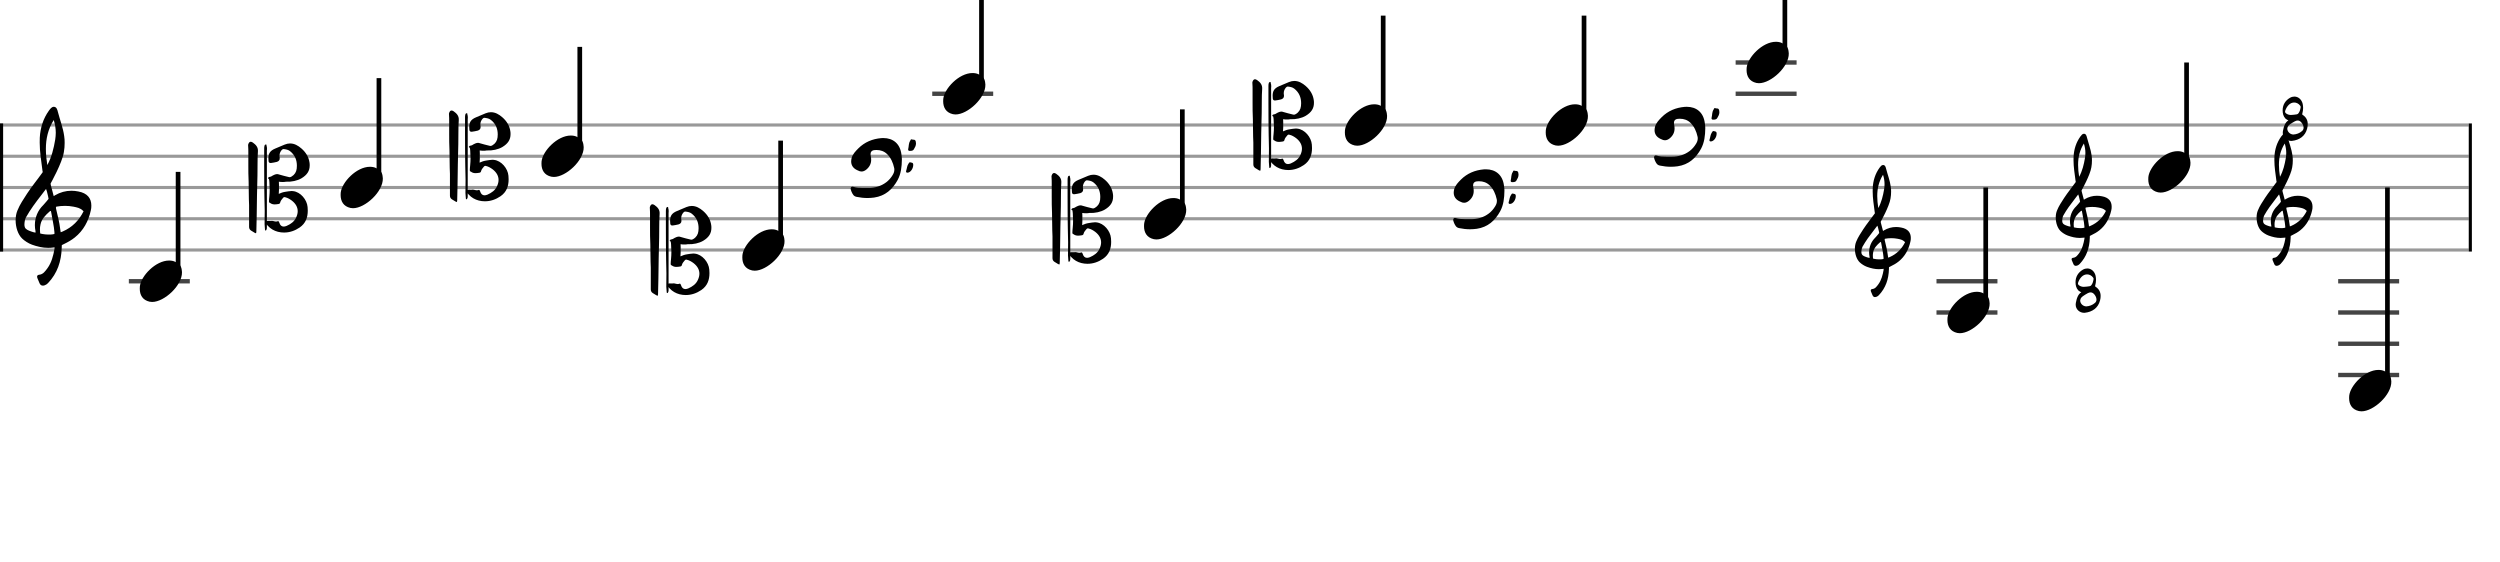 <svg xmlns="http://www.w3.org/2000/svg" stroke-width="0.3" stroke-dasharray="none" fill="black" stroke="black" font-family="Arial, sans-serif" font-size="10pt" font-weight="normal" font-style="normal" width="800" height="180" viewBox="0 0 800 180" style="width: 800px; height: 180px; border: none;"><g class="vf-stave" id="vf-auto6617" stroke-width="1" fill="#999999" stroke="#999999"><path fill="none" d="M0 40L790 40"/><path fill="none" d="M0 50L790 50"/><path fill="none" d="M0 60L790 60"/><path fill="none" d="M0 70L790 70"/><path fill="none" d="M0 80L790 80"/></g><g class="vf-stavebarline" id="vf-auto6618"><rect y="39.5" width="1" height="41" stroke="none"/></g><g class="vf-stavebarline" id="vf-auto6619"><rect x="790" y="39.5" width="1" height="41" stroke="none"/></g><g class="vf-clef" id="vf-auto6620"><path stroke="none" d="M13.693 91.402C13.87 91.402,14.048 91.377,14.276 91.301C14.707 91.148,15.062 90.92,15.366 90.591C18.382 87.423,19.623 83.596,19.75 79.313C19.75 78.983,19.776 78.451,19.776 78.451C19.776 78.451,20.282 78.147,20.511 78.071C21.727 77.488,22.893 76.829,23.932 75.993C26.72 73.762,28.316 70.747,29.051 67.376C29.204 66.844,29.229 66.286,29.229 65.779C29.229 63.473,27.962 61.8,25.047 61.268C24.312 61.116,23.577 61.04,22.842 61.04C21.017 61.04,19.269 61.521,17.621 62.484C17.419 62.611,17.19 62.763,17.19 62.763L16.253 59.215C16.202 59.038,16.202 58.708,16.202 58.708C16.202 58.708,19.928 52.093,20.434 48.697C20.612 47.709,20.688 46.72,20.688 45.757C20.688 44.972,20.663 44.237,20.536 43.527C20.181 40.891,19.193 38.408,18.534 35.848C18.356 35.088,18.103 34.175,17.216 34.175C16.557 34.175,16.101 34.809,15.695 35.341C13.82 37.926,12.907 40.891,12.73 44.059C12.705 44.566,12.705 45.098,12.705 45.605C12.705 48.545,13.186 51.51,13.566 54.425C13.566 54.653,13.642 54.881,13.693 55.059C12.046 57.39,10.221 59.57,8.65 61.978C7.56 63.701,6.343 65.424,5.583 67.35C5.177 68.288,5 69.403,5 70.493C5 72.749,5.76 75.055,7.078 76.322C7.839 77.057,9.055 77.868,10.246 78.299C11.944 78.907,13.617 79.313,15.391 79.313C15.923 79.313,16.455 79.287,17.013 79.211L17.444 79.135C17.444 79.135,17.469 79.465,17.444 79.642C17.038 81.847,16.506 84.001,15.188 85.826C14.479 86.764,13.82 87.828,12.451 87.93C12.046 87.98,11.868 88.234,11.868 88.563C11.868 88.69,11.894 88.817,11.944 88.944C12.147 89.501,12.4 90.084,12.654 90.642C12.882 91.148,13.237 91.402,13.693 91.402M15.138 52.828C14.859 51.08,14.681 49.356,14.681 47.633C14.681 44.465,15.34 41.373,17.19 38.408C17.621 39.751,17.849 41.119,17.849 42.488C17.849 43.198,17.773 43.933,17.672 44.642C17.19 47.506,16.532 50.269,15.138 52.828M11.387 74.421C10.88 74.396,10.449 74.219,9.967 74.067C9.004 73.737,8.219 73.382,7.965 72.749C7.839 72.47,7.813 72.14,7.813 71.811C7.813 71.406,7.889 70.975,7.965 70.518C7.991 70.316,8.219 69.682,8.295 69.581C9.714 67.046,11.412 64.765,13.211 62.459L14.732 60.457L15.011 61.268C15.29 62.18,15.543 63.625,15.543 63.625C15.543 63.625,14.529 64.943,13.87 65.602C12.046 67.376,11.159 69.606,11.159 72.064C11.159 72.673,11.235 73.306,11.361 73.965C11.387 74.092,11.387 74.219,11.387 74.421M19.269 73.306C18.99 70.924,18.432 69.023,17.925 66.742C17.875 66.463,17.875 66.286,18.001 66.134C18.939 65.957,19.852 65.881,20.815 65.881C21.727 65.881,22.589 65.957,23.501 66.134C24.591 66.362,25.681 66.539,26.542 67.426C26.593 67.503,26.669 67.579,26.745 67.604C25.301 70.518,23.146 72.723,20.08 74.067L19.421 74.32M15.391 75.055C14.124 75.055,12.882 74.726,12.882 74.726C12.882 74.726,12.781 74.219,12.781 73.484C12.781 73.002,12.806 72.419,12.958 71.836C13.313 70.088,14.555 68.846,15.873 67.68C15.974 67.579,16.101 67.503,16.177 67.503C16.303 67.503,16.354 67.655,16.379 67.908C16.709 70.062,17.266 72.166,17.419 74.32C17.444 74.548,17.419 74.878,17.419 74.878C17.419 74.878,16.455 75.131,15.391 75.055"/></g><g class="vf-stavenote" id="vf-auto6621"><path stroke-width="1.4" fill="none" stroke="#444" d="M41.229 90L60.737 90"/><g class="vf-stem" id="vf-auto6622" pointer-events="bounding-box"><path stroke-width="1.5" fill="none" d="M56.987 88L56.987 55"/></g><g class="vf-notehead" id="vf-auto6624" pointer-events="bounding-box"><path stroke="none" d="M47.874 96.543C48.155 96.599,48.407 96.627,48.688 96.627C52.563 96.627,58.348 91.348,58.235 87.08C58.123 86.041,58.151 84.609,56.045 83.766C55.455 83.485,54.81 83.373,54.108 83.373C49.783 83.373,45.094 88.343,44.757 91.657C44.757 91.909,44.729 92.134,44.729 92.387C44.729 94.409,45.627 96.037,47.874 96.543"/></g></g><path stroke="none" d="M81.843 74.639C81.974 74.639,82.012 74.471,82.03 74.134C82.068 72.486,82.105 70.801,82.143 69.173C82.199 64.83,82.255 60.449,82.386 56.125C82.461 53.56,82.348 50.996,82.536 48.431C82.629 47.083,81.862 46.297,80.907 45.623C80.626 45.436,80.42 45.361,80.233 45.361C79.877 45.361,79.634 45.623,79.447 46.147C79.409 46.222,79.391 46.334,79.391 46.447L79.409 46.709C79.466 47.42,79.466 48.132,79.466 48.843L79.466 52.849C79.466 54.609,79.466 56.331,79.559 58.091C79.634 60.599,79.578 63.108,79.709 65.635L79.709 72.58C79.709 73.123,79.896 73.478,80.327 73.778C80.682 74.021,81.094 74.208,81.431 74.452C81.637 74.564,81.768 74.639,81.843 74.639M90.904 74.414C92.682 74.414,94.385 73.834,95.883 72.804C97.849 71.457,98.485 69.547,98.485 67.394C98.485 67.001,98.448 66.627,98.429 66.252C98.242 63.912,96.164 61.404,93.786 61.161C93.655 61.123,93.524 61.123,93.356 61.123C92.682 61.123,92.027 61.292,91.353 61.367C90.585 61.479,89.874 61.722,89.2 62.04C89.237 61.591,89.275 61.123,89.275 60.674C89.275 60.487,89.275 60.262,89.256 60.075C89.256 59.813,89.275 59.551,89.275 59.27C89.275 58.896,89.256 58.521,89.237 58.147C89.668 58.222,90.061 58.24,90.473 58.24C90.829 58.24,91.166 58.222,91.521 58.147C93.318 58.24,95.19 57.81,96.463 57.061C98.279 55.975,99.103 54.684,99.103 52.943C99.103 52.643,99.103 52.344,99.047 52.044C98.803 50.247,97.849 48.731,96.501 47.551C95.396 46.578,94.198 45.904,92.813 45.904C92.27 45.904,91.708 46.016,91.109 46.26L88.039 47.551C86.392 48.244,85.887 49.142,85.887 50.64C85.887 50.94,85.905 51.239,85.943 51.595C85.999 51.988,86.261 52.212,86.729 52.156C87.347 52.044,87.983 51.988,88.601 51.801C89.2 51.613,89.518 51.239,89.518 50.677C89.518 50.584,89.518 50.49,89.5 50.378C89.443 50.191,89.443 49.966,89.443 49.779C89.443 49.142,89.687 48.562,90.117 48.038C90.286 47.851,90.492 47.701,90.735 47.701L90.791 47.701C91.503 47.795,92.195 47.888,92.794 48.356C94.385 49.592,95.003 51.22,95.003 53.036C95.003 53.336,94.966 53.673,94.947 53.953C94.835 55.02,94.273 55.938,93.3 56.499C93.094 56.63,92.869 56.705,92.682 56.705C92.57 56.705,92.495 56.687,92.382 56.649C91.334 56.387,90.286 56.144,89.256 55.825C89.05 55.732,88.844 55.713,88.657 55.713C88.395 55.713,88.152 55.788,87.89 55.882C87.478 56.013,87.16 56.256,86.785 56.462C86.579 56.518,86.392 56.612,86.186 56.63C86.055 56.649,85.905 56.705,85.905 56.855C85.812 56.874,85.756 56.93,85.756 56.986C85.756 57.061,85.812 57.117,85.887 57.192C85.905 57.229,85.999 57.248,86.055 57.248C86.149 57.566,86.186 57.922,86.205 58.278C86.261 59.083,86.298 59.888,86.298 60.693C86.298 61.423,86.261 62.153,86.186 62.883C86.13 63.426,86.074 63.931,86.074 64.418C86.074 64.736,86.149 64.848,86.429 64.942C86.916 65.316,87.422 65.41,87.927 65.41C88.339 65.41,88.751 65.335,89.144 65.279C89.443 65.223,89.612 65.073,89.668 64.774C89.799 64.212,90.192 63.781,90.585 63.313C90.716 63.145,90.866 63.07,91.035 63.07C91.109 63.07,91.203 63.108,91.297 63.126C92.083 63.313,92.757 63.725,93.412 64.212C94.629 65.167,95.265 66.309,95.265 67.582C95.265 68.162,95.116 68.817,94.816 69.491C94.217 70.895,93.056 71.7,91.69 72.299C91.334 72.43,91.035 72.505,90.772 72.505C90.099 72.505,89.631 72.074,89.387 71.269C89.312 71.026,89.181 70.764,88.994 70.764C88.938 70.764,88.9 70.764,88.882 70.783C88.695 70.858,88.526 70.895,88.339 70.895C87.89 70.895,87.403 70.67,86.972 70.67C86.86 70.67,86.785 70.67,86.673 70.708L86.186 70.708C85.905 70.708,85.624 70.652,85.4 70.764L85.4 48.188C85.437 48,85.437 47.795,85.437 47.607C85.437 47.252,85.4 46.933,85.288 46.596C85.269 46.465,85.325 46.222,85.082 46.222L85.044 46.222C84.894 46.26,84.726 46.353,84.651 46.596C84.557 46.896,84.539 47.214,84.539 47.551L84.539 52.849C84.539 54.609,84.539 56.387,84.557 58.147C84.595 59.813,84.557 61.516,84.614 63.182C84.67 64.605,84.707 66.047,84.707 67.469C84.707 68.892,84.67 70.352,84.67 71.775C84.67 72.355,84.801 72.917,84.801 73.497C84.801 73.609,84.838 73.778,85.007 73.778C85.138 73.778,85.194 73.666,85.231 73.553C85.437 73.216,85.4 72.861,85.4 72.486L85.4 71.831L85.531 72.056L85.756 72.299C86.617 73.235,87.721 73.853,88.938 74.171C89.612 74.34,90.248 74.414,90.904 74.414"/><g class="vf-stavenote" id="vf-auto6627"><g class="vf-stem" id="vf-auto6628" pointer-events="bounding-box"><path stroke-width="1.5" fill="none" d="M121.259 58L121.259 25"/></g><g class="vf-notehead" id="vf-auto6630" pointer-events="bounding-box"><path stroke="none" d="M112.146 66.543C112.426 66.599,112.679 66.627,112.96 66.627C116.835 66.627,122.619 61.348,122.507 57.08C122.395 56.041,122.423 54.609,120.317 53.766C119.727 53.485,119.081 53.373,118.379 53.373C114.055 53.373,109.366 58.343,109.029 61.657C109.029 61.909,109.001 62.134,109.001 62.387C109.001 64.409,109.899 66.037,112.146 66.543"/></g></g><path stroke="none" d="M146.115 64.639C146.246 64.639,146.283 64.471,146.302 64.134C146.339 62.486,146.377 60.801,146.414 59.173C146.47 54.83,146.527 50.449,146.658 46.125C146.733 43.56,146.62 40.996,146.807 38.431C146.901 37.083,146.133 36.297,145.179 35.623C144.898 35.436,144.692 35.361,144.505 35.361C144.149 35.361,143.906 35.623,143.719 36.147C143.681 36.222,143.662 36.334,143.662 36.447L143.681 36.709C143.737 37.42,143.737 38.132,143.737 38.843L143.737 42.849C143.737 44.609,143.737 46.331,143.831 48.091C143.906 50.599,143.85 53.108,143.981 55.635L143.981 62.58C143.981 63.123,144.168 63.478,144.598 63.778C144.954 64.021,145.366 64.208,145.703 64.452C145.909 64.564,146.04 64.639,146.115 64.639M155.175 64.414C156.954 64.414,158.657 63.834,160.155 62.804C162.12 61.457,162.757 59.547,162.757 57.394C162.757 57.001,162.719 56.627,162.701 56.252C162.513 53.912,160.436 51.404,158.058 51.161C157.927 51.123,157.796 51.123,157.628 51.123C156.954 51.123,156.298 51.292,155.625 51.367C154.857 51.479,154.146 51.722,153.472 52.04C153.509 51.591,153.547 51.123,153.547 50.674C153.547 50.487,153.547 50.262,153.528 50.075C153.528 49.813,153.547 49.551,153.547 49.27C153.547 48.896,153.528 48.521,153.509 48.147C153.94 48.222,154.333 48.24,154.745 48.24C155.1 48.24,155.437 48.222,155.793 48.147C157.59 48.24,159.462 47.81,160.735 47.061C162.551 45.975,163.375 44.684,163.375 42.943C163.375 42.643,163.375 42.344,163.318 42.044C163.075 40.247,162.12 38.731,160.773 37.551C159.668 36.578,158.47 35.904,157.085 35.904C156.542 35.904,155.98 36.016,155.381 36.26L152.311 37.551C150.664 38.244,150.158 39.142,150.158 40.64C150.158 40.94,150.177 41.239,150.214 41.595C150.271 41.988,150.533 42.212,151.001 42.156C151.618 42.044,152.255 41.988,152.873 41.801C153.472 41.613,153.79 41.239,153.79 40.677C153.79 40.584,153.79 40.49,153.771 40.378C153.715 40.191,153.715 39.966,153.715 39.779C153.715 39.142,153.958 38.562,154.389 38.038C154.557 37.851,154.763 37.701,155.007 37.701L155.063 37.701C155.774 37.795,156.467 37.888,157.066 38.356C158.657 39.592,159.275 41.22,159.275 43.036C159.275 43.336,159.237 43.673,159.219 43.953C159.106 45.02,158.545 45.938,157.571 46.499C157.365 46.63,157.141 46.705,156.954 46.705C156.841 46.705,156.766 46.687,156.654 46.649C155.606 46.387,154.557 46.144,153.528 45.825C153.322 45.732,153.116 45.713,152.929 45.713C152.667 45.713,152.423 45.788,152.161 45.882C151.749 46.013,151.431 46.256,151.057 46.462C150.851 46.518,150.664 46.612,150.458 46.63C150.327 46.649,150.177 46.705,150.177 46.855C150.083 46.874,150.027 46.93,150.027 46.986C150.027 47.061,150.083 47.117,150.158 47.192C150.177 47.229,150.271 47.248,150.327 47.248C150.42 47.566,150.458 47.922,150.477 48.278C150.533 49.083,150.57 49.888,150.57 50.693C150.57 51.423,150.533 52.153,150.458 52.883C150.402 53.426,150.345 53.931,150.345 54.418C150.345 54.736,150.42 54.848,150.701 54.942C151.188 55.316,151.693 55.41,152.199 55.41C152.611 55.41,153.022 55.335,153.416 55.279C153.715 55.223,153.884 55.073,153.94 54.774C154.071 54.212,154.464 53.781,154.857 53.313C154.988 53.145,155.138 53.07,155.306 53.07C155.381 53.07,155.475 53.108,155.568 53.126C156.355 53.313,157.029 53.725,157.684 54.212C158.901 55.167,159.537 56.309,159.537 57.582C159.537 58.162,159.387 58.817,159.088 59.491C158.489 60.895,157.328 61.7,155.961 62.299C155.606 62.43,155.306 62.505,155.044 62.505C154.37 62.505,153.902 62.074,153.659 61.269C153.584 61.026,153.453 60.764,153.266 60.764C153.21 60.764,153.172 60.764,153.153 60.783C152.966 60.858,152.798 60.895,152.611 60.895C152.161 60.895,151.675 60.67,151.244 60.67C151.132 60.67,151.057 60.67,150.945 60.708L150.458 60.708C150.177 60.708,149.896 60.652,149.672 60.764L149.672 38.188C149.709 38,149.709 37.795,149.709 37.607C149.709 37.252,149.672 36.933,149.559 36.596C149.541 36.465,149.597 36.222,149.353 36.222L149.316 36.222C149.166 36.26,148.998 36.353,148.923 36.596C148.829 36.896,148.81 37.214,148.81 37.551L148.81 42.849C148.81 44.609,148.81 46.387,148.829 48.147C148.867 49.813,148.829 51.516,148.885 53.182C148.941 54.605,148.979 56.047,148.979 57.469C148.979 58.892,148.941 60.352,148.941 61.775C148.941 62.355,149.073 62.917,149.073 63.497C149.073 63.609,149.11 63.778,149.278 63.778C149.409 63.778,149.466 63.666,149.503 63.553C149.709 63.216,149.672 62.861,149.672 62.486L149.672 61.831L149.803 62.056L150.027 62.299C150.888 63.235,151.993 63.853,153.21 64.171C153.884 64.34,154.52 64.414,155.175 64.414"/><g class="vf-stavenote" id="vf-auto6633"><g class="vf-stem" id="vf-auto6634" pointer-events="bounding-box"><path stroke-width="1.5" fill="none" d="M185.53 48L185.53 15"/></g><g class="vf-notehead" id="vf-auto6636" pointer-events="bounding-box"><path stroke="none" d="M176.417 56.543C176.698 56.599,176.951 56.627,177.232 56.627C181.107 56.627,186.891 51.348,186.779 47.08C186.667 46.041,186.695 44.609,184.589 43.766C183.999 43.485,183.353 43.373,182.651 43.373C178.327 43.373,173.637 48.343,173.3 51.657C173.3 51.909,173.272 52.134,173.272 52.387C173.272 54.409,174.171 56.037,176.417 56.543"/></g></g><path stroke="none" d="M210.387 94.639C210.518 94.639,210.555 94.471,210.574 94.134C210.611 92.486,210.649 90.801,210.686 89.173C210.742 84.83,210.798 80.449,210.929 76.125C211.004 73.56,210.892 70.996,211.079 68.431C211.173 67.083,210.405 66.297,209.451 65.623C209.17 65.436,208.964 65.361,208.777 65.361C208.421 65.361,208.178 65.623,207.99 66.147C207.953 66.222,207.934 66.334,207.934 66.447L207.953 66.709C208.009 67.42,208.009 68.132,208.009 68.843L208.009 72.849C208.009 74.609,208.009 76.331,208.103 78.091C208.178 80.599,208.121 83.108,208.252 85.635L208.252 92.58C208.252 93.123,208.44 93.478,208.87 93.778C209.226 94.021,209.638 94.208,209.975 94.452C210.181 94.564,210.312 94.639,210.387 94.639M219.447 94.414C221.225 94.414,222.929 93.834,224.427 92.804C226.392 91.457,227.029 89.547,227.029 87.394C227.029 87.001,226.991 86.627,226.972 86.252C226.785 83.912,224.707 81.404,222.33 81.161C222.199 81.123,222.068 81.123,221.899 81.123C221.225 81.123,220.57 81.292,219.896 81.367C219.129 81.479,218.417 81.722,217.743 82.04C217.781 81.591,217.818 81.123,217.818 80.674C217.818 80.487,217.818 80.262,217.8 80.075C217.8 79.813,217.818 79.551,217.818 79.27C217.818 78.896,217.8 78.521,217.781 78.147C218.211 78.222,218.605 78.24,219.016 78.24C219.372 78.24,219.709 78.222,220.065 78.147C221.862 78.24,223.734 77.81,225.007 77.061C226.823 75.975,227.646 74.684,227.646 72.943C227.646 72.643,227.646 72.344,227.59 72.044C227.347 70.247,226.392 68.731,225.044 67.551C223.94 66.578,222.742 65.904,221.356 65.904C220.814 65.904,220.252 66.016,219.653 66.26L216.583 67.551C214.935 68.244,214.43 69.142,214.43 70.64C214.43 70.94,214.449 71.239,214.486 71.595C214.542 71.988,214.804 72.212,215.272 72.156C215.89 72.044,216.527 71.988,217.144 71.801C217.743 71.613,218.062 71.239,218.062 70.677C218.062 70.584,218.062 70.49,218.043 70.378C217.987 70.191,217.987 69.966,217.987 69.779C217.987 69.142,218.23 68.562,218.661 68.038C218.829 67.851,219.035 67.701,219.279 67.701L219.335 67.701C220.046 67.795,220.739 67.888,221.338 68.356C222.929 69.592,223.547 71.22,223.547 73.036C223.547 73.336,223.509 73.673,223.491 73.953C223.378 75.02,222.817 75.938,221.843 76.499C221.637 76.63,221.413 76.705,221.225 76.705C221.113 76.705,221.038 76.687,220.926 76.649C219.878 76.387,218.829 76.144,217.8 75.825C217.594 75.732,217.388 75.713,217.201 75.713C216.939 75.713,216.695 75.788,216.433 75.882C216.021 76.013,215.703 76.256,215.329 76.462C215.123 76.518,214.935 76.612,214.73 76.63C214.599 76.649,214.449 76.705,214.449 76.855C214.355 76.874,214.299 76.93,214.299 76.986C214.299 77.061,214.355 77.117,214.43 77.192C214.449 77.229,214.542 77.248,214.599 77.248C214.692 77.566,214.73 77.922,214.748 78.278C214.804 79.083,214.842 79.888,214.842 80.693C214.842 81.423,214.804 82.153,214.73 82.883C214.673 83.426,214.617 83.931,214.617 84.418C214.617 84.736,214.692 84.848,214.973 84.942C215.46 85.316,215.965 85.41,216.471 85.41C216.882 85.41,217.294 85.335,217.687 85.279C217.987 85.223,218.155 85.073,218.211 84.774C218.343 84.212,218.736 83.781,219.129 83.313C219.26 83.145,219.41 83.07,219.578 83.07C219.653 83.07,219.747 83.108,219.84 83.126C220.626 83.313,221.3 83.725,221.955 84.212C223.172 85.167,223.809 86.309,223.809 87.582C223.809 88.162,223.659 88.817,223.359 89.491C222.76 90.895,221.6 91.7,220.233 92.299C219.878 92.43,219.578 92.505,219.316 92.505C218.642 92.505,218.174 92.074,217.931 91.269C217.856 91.026,217.725 90.764,217.538 90.764C217.481 90.764,217.444 90.764,217.425 90.783C217.238 90.858,217.07 90.895,216.882 90.895C216.433 90.895,215.946 90.67,215.516 90.67C215.403 90.67,215.329 90.67,215.216 90.708L214.73 90.708C214.449 90.708,214.168 90.652,213.943 90.764L213.943 68.188C213.981 68,213.981 67.795,213.981 67.607C213.981 67.252,213.943 66.933,213.831 66.596C213.812 66.465,213.868 66.222,213.625 66.222L213.588 66.222C213.438 66.26,213.269 66.353,213.195 66.596C213.101 66.896,213.082 67.214,213.082 67.551L213.082 72.849C213.082 74.609,213.082 76.387,213.101 78.147C213.138 79.813,213.101 81.516,213.157 83.182C213.213 84.605,213.251 86.047,213.251 87.469C213.251 88.892,213.213 90.352,213.213 91.775C213.213 92.355,213.344 92.917,213.344 93.497C213.344 93.609,213.382 93.778,213.55 93.778C213.681 93.778,213.737 93.666,213.775 93.553C213.981 93.216,213.943 92.861,213.943 92.486L213.943 91.831L214.074 92.056L214.299 92.299C215.16 93.235,216.265 93.853,217.481 94.171C218.155 94.34,218.792 94.414,219.447 94.414"/><g class="vf-stavenote" id="vf-auto6639"><g class="vf-stem" id="vf-auto6640" pointer-events="bounding-box"><path stroke-width="1.5" fill="none" d="M249.802 78L249.802 45"/></g><g class="vf-notehead" id="vf-auto6642" pointer-events="bounding-box"><path stroke="none" d="M240.689 86.543C240.97 86.599,241.223 86.627,241.503 86.627C245.378 86.627,251.163 81.348,251.051 77.08C250.938 76.041,250.966 74.609,248.86 73.766C248.271 73.485,247.625 73.373,246.923 73.373C242.598 73.373,237.909 78.343,237.572 81.657C237.572 81.909,237.544 82.134,237.544 82.387C237.544 84.409,238.443 86.037,240.689 86.543"/></g></g><path stroke="none" d="M279.731 63.216C283.288 62.692,285.609 60.596,287.257 57.582C288.324 55.579,288.567 53.426,288.605 50.992C288.605 50.599,288.548 49.981,288.455 49.382C288.024 45.938,285.74 44.178,282.689 44.178C282.483 44.178,282.24 44.178,282.015 44.197C279.188 44.44,276.68 45.47,274.658 47.492C273.778 48.39,272.899 49.27,272.524 50.543C272.431 50.936,272.374 51.329,272.374 51.666C272.374 52.883,273.011 53.856,274.303 54.455C274.396 54.474,274.452 54.53,274.527 54.549C274.92 54.774,275.313 54.886,275.688 54.886C276.231 54.886,276.736 54.661,277.223 54.268C278.29 53.388,278.777 52.321,278.777 51.104C278.777 50.674,278.72 50.243,278.627 49.813C278.589 49.644,278.571 49.495,278.571 49.326C278.571 48.596,279.001 48.091,279.862 48.034C280.068 47.997,280.274 47.997,280.461 47.997C281.753 47.997,282.932 48.39,283.887 49.326C285.085 50.505,285.759 52.04,286.134 53.744C286.19 53.931,286.19 54.156,286.19 54.306C286.19 54.942,285.984 55.466,285.628 56.047C285.085 56.926,284.449 57.675,283.588 58.33C281.903 59.603,279.975 60.128,277.953 60.128L276.193 60.128C275.089 60.128,274.003 60.09,272.936 59.753C272.524 59.622,272.206 59.94,272.206 60.333C272.206 60.408,272.206 60.483,272.225 60.558C272.318 60.858,272.393 61.157,272.524 61.438C272.861 62.131,273.142 62.804,274.097 62.992C275.276 63.235,276.418 63.366,277.597 63.366C278.29 63.366,279.001 63.31,279.731 63.216M291.263 48.278C291.693 48.296,292.199 48.203,292.424 47.791C292.779 47.192,293.116 46.63,293.116 45.9C293.116 45.713,293.097 45.507,293.041 45.283C292.835 44.44,292.199 44.833,291.768 44.609C291.45 44.44,291.375 44.871,291.244 45.095C290.72 45.882,290.851 46.818,290.626 47.679C290.533 47.978,290.664 48.296,291.076 48.296M290.402 55.26C291.375 55.223,292.236 53.931,292.236 52.771C292.236 51.966,291.768 52.097,291.394 51.966C291.001 51.797,290.888 52.134,290.72 52.377C290.233 53.07,290.233 53.912,289.971 54.661C289.859 54.961,289.971 55.26,290.346 55.26"/><g class="vf-stavenote" id="vf-auto6645"><path stroke-width="1.4" fill="none" stroke="#444" d="M298.316 30L317.824 30"/><g class="vf-stem" id="vf-auto6646" pointer-events="bounding-box"><path stroke-width="1.5" fill="none" d="M314.074 28L314.074 -5"/></g><g class="vf-notehead" id="vf-auto6648" pointer-events="bounding-box"><path stroke="none" d="M304.961 36.543C305.242 36.599,305.494 36.627,305.775 36.627C309.65 36.627,315.435 31.348,315.322 27.08C315.21 26.041,315.238 24.609,313.132 23.766C312.542 23.485,311.897 23.373,311.195 23.373C306.87 23.373,302.181 28.343,301.844 31.657C301.844 31.909,301.816 32.134,301.816 32.387C301.816 34.409,302.714 36.037,304.961 36.543"/></g></g><path stroke="none" d="M338.93 84.639C339.061 84.639,339.098 84.471,339.117 84.134C339.155 82.486,339.192 80.801,339.23 79.173C339.286 74.83,339.342 70.449,339.473 66.125C339.548 63.56,339.435 60.996,339.623 58.431C339.716 57.083,338.949 56.297,337.994 55.623C337.713 55.436,337.507 55.361,337.32 55.361C336.964 55.361,336.721 55.623,336.534 56.147C336.496 56.222,336.478 56.334,336.478 56.447L336.496 56.709C336.553 57.42,336.553 58.132,336.553 58.843L336.553 62.849C336.553 64.609,336.553 66.331,336.646 68.091C336.721 70.599,336.665 73.108,336.796 75.635L336.796 82.58C336.796 83.123,336.983 83.478,337.414 83.778C337.769 84.021,338.181 84.208,338.518 84.452C338.724 84.564,338.855 84.639,338.93 84.639M347.99 84.414C349.769 84.414,351.472 83.834,352.97 82.804C354.936 81.457,355.572 79.547,355.572 77.394C355.572 77.001,355.535 76.627,355.516 76.252C355.329 73.912,353.251 71.404,350.873 71.161C350.742 71.123,350.611 71.123,350.443 71.123C349.769 71.123,349.114 71.292,348.44 71.367C347.672 71.479,346.961 71.722,346.287 72.04C346.324 71.591,346.362 71.123,346.362 70.674C346.362 70.487,346.362 70.262,346.343 70.075C346.343 69.813,346.362 69.551,346.362 69.27C346.362 68.896,346.343 68.521,346.324 68.147C346.755 68.222,347.148 68.24,347.56 68.24C347.916 68.24,348.253 68.222,348.608 68.147C350.405 68.24,352.277 67.81,353.55 67.061C355.366 65.975,356.19 64.684,356.19 62.943C356.19 62.643,356.19 62.344,356.134 62.044C355.89 60.247,354.936 58.731,353.588 57.551C352.483 56.578,351.285 55.904,349.9 55.904C349.357 55.904,348.795 56.016,348.196 56.26L345.126 57.551C343.479 58.244,342.974 59.142,342.974 60.64C342.974 60.94,342.992 61.239,343.03 61.595C343.086 61.988,343.348 62.212,343.816 62.156C344.434 62.044,345.07 61.988,345.688 61.801C346.287 61.613,346.605 61.239,346.605 60.677C346.605 60.584,346.605 60.49,346.586 60.378C346.53 60.191,346.53 59.966,346.53 59.779C346.53 59.142,346.774 58.562,347.204 58.038C347.373 57.851,347.579 57.701,347.822 57.701L347.878 57.701C348.59 57.795,349.282 57.888,349.881 58.356C351.472 59.592,352.09 61.22,352.09 63.036C352.09 63.336,352.053 63.673,352.034 63.953C351.922 65.02,351.36 65.938,350.387 66.499C350.181 66.63,349.956 66.705,349.769 66.705C349.657 66.705,349.582 66.687,349.469 66.649C348.421 66.387,347.373 66.144,346.343 65.825C346.137 65.732,345.931 65.713,345.744 65.713C345.482 65.713,345.239 65.788,344.977 65.882C344.565 66.013,344.246 66.256,343.872 66.462C343.666 66.518,343.479 66.612,343.273 66.63C343.142 66.649,342.992 66.705,342.992 66.855C342.899 66.874,342.842 66.93,342.842 66.986C342.842 67.061,342.899 67.117,342.974 67.192C342.992 67.229,343.086 67.248,343.142 67.248C343.236 67.566,343.273 67.922,343.292 68.278C343.348 69.083,343.385 69.888,343.385 70.693C343.385 71.423,343.348 72.153,343.273 72.883C343.217 73.426,343.161 73.931,343.161 74.418C343.161 74.736,343.236 74.848,343.516 74.942C344.003 75.316,344.509 75.41,345.014 75.41C345.426 75.41,345.838 75.335,346.231 75.279C346.53 75.223,346.699 75.073,346.755 74.774C346.886 74.212,347.279 73.781,347.672 73.313C347.803 73.145,347.953 73.07,348.122 73.07C348.196 73.07,348.29 73.108,348.384 73.126C349.17 73.313,349.844 73.725,350.499 74.212C351.716 75.167,352.352 76.309,352.352 77.582C352.352 78.162,352.202 78.817,351.903 79.491C351.304 80.895,350.143 81.7,348.777 82.299C348.421 82.43,348.122 82.505,347.859 82.505C347.186 82.505,346.718 82.074,346.474 81.269C346.399 81.026,346.268 80.764,346.081 80.764C346.025 80.764,345.987 80.764,345.969 80.783C345.782 80.858,345.613 80.895,345.426 80.895C344.977 80.895,344.49 80.67,344.059 80.67C343.947 80.67,343.872 80.67,343.76 80.708L343.273 80.708C342.992 80.708,342.711 80.652,342.487 80.764L342.487 58.188C342.524 58,342.524 57.795,342.524 57.607C342.524 57.252,342.487 56.933,342.374 56.596C342.356 56.465,342.412 56.222,342.169 56.222L342.131 56.222C341.981 56.26,341.813 56.353,341.738 56.596C341.644 56.896,341.626 57.214,341.626 57.551L341.626 62.849C341.626 64.609,341.626 66.387,341.644 68.147C341.682 69.813,341.644 71.516,341.701 73.182C341.757 74.605,341.794 76.047,341.794 77.469C341.794 78.892,341.757 80.352,341.757 81.775C341.757 82.355,341.888 82.917,341.888 83.497C341.888 83.609,341.925 83.778,342.094 83.778C342.225 83.778,342.281 83.666,342.318 83.553C342.524 83.216,342.487 82.861,342.487 82.486L342.487 81.831L342.618 82.056L342.842 82.299C343.704 83.235,344.808 83.853,346.025 84.171C346.699 84.34,347.335 84.414,347.99 84.414"/><g class="vf-stavenote" id="vf-auto6651"><g class="vf-stem" id="vf-auto6652" pointer-events="bounding-box"><path stroke-width="1.5" fill="none" d="M378.346 68L378.346 35"/></g><g class="vf-notehead" id="vf-auto6654" pointer-events="bounding-box"><path stroke="none" d="M369.233 76.543C369.513 76.599,369.766 76.627,370.047 76.627C373.922 76.627,379.706 71.348,379.594 67.08C379.482 66.041,379.51 64.609,377.404 63.766C376.814 63.485,376.168 63.373,375.466 63.373C371.142 63.373,366.453 68.343,366.116 71.657C366.116 71.909,366.088 72.134,366.088 72.387C366.088 74.409,366.986 76.037,369.233 76.543"/></g></g><path stroke="none" d="M403.202 54.639C403.333 54.639,403.37 54.471,403.389 54.134C403.426 52.486,403.464 50.801,403.501 49.173C403.557 44.83,403.614 40.449,403.745 36.125C403.819 33.56,403.707 30.996,403.894 28.431C403.988 27.083,403.22 26.297,402.266 25.623C401.985 25.436,401.779 25.361,401.592 25.361C401.236 25.361,400.993 25.623,400.806 26.147C400.768 26.222,400.749 26.334,400.749 26.447L400.768 26.709C400.824 27.42,400.824 28.132,400.824 28.843L400.824 32.849C400.824 34.609,400.824 36.331,400.918 38.091C400.993 40.599,400.937 43.108,401.068 45.635L401.068 52.58C401.068 53.123,401.255 53.478,401.685 53.778C402.041 54.021,402.453 54.208,402.79 54.452C402.996 54.564,403.127 54.639,403.202 54.639M412.262 54.414C414.041 54.414,415.744 53.834,417.242 52.804C419.207 51.457,419.844 49.547,419.844 47.394C419.844 47.001,419.806 46.627,419.788 46.252C419.6 43.912,417.523 41.404,415.145 41.161C415.014 41.123,414.883 41.123,414.715 41.123C414.041 41.123,413.385 41.292,412.711 41.367C411.944 41.479,411.233 41.722,410.559 42.04C410.596 41.591,410.634 41.123,410.634 40.674C410.634 40.487,410.634 40.262,410.615 40.075C410.615 39.813,410.634 39.551,410.634 39.27C410.634 38.896,410.615 38.521,410.596 38.147C411.027 38.222,411.42 38.24,411.832 38.24C412.187 38.24,412.524 38.222,412.88 38.147C414.677 38.24,416.549 37.81,417.822 37.061C419.638 35.975,420.462 34.684,420.462 32.943C420.462 32.643,420.462 32.344,420.405 32.044C420.162 30.247,419.207 28.731,417.859 27.551C416.755 26.578,415.557 25.904,414.172 25.904C413.629 25.904,413.067 26.016,412.468 26.26L409.398 27.551C407.751 28.244,407.245 29.142,407.245 30.64C407.245 30.94,407.264 31.239,407.301 31.595C407.358 31.988,407.62 32.212,408.088 32.156C408.705 32.044,409.342 31.988,409.96 31.801C410.559 31.613,410.877 31.239,410.877 30.677C410.877 30.584,410.877 30.49,410.858 30.378C410.802 30.191,410.802 29.966,410.802 29.779C410.802 29.142,411.045 28.562,411.476 28.038C411.644 27.851,411.85 27.701,412.094 27.701L412.15 27.701C412.861 27.795,413.554 27.888,414.153 28.356C415.744 29.592,416.362 31.22,416.362 33.036C416.362 33.336,416.324 33.673,416.306 33.953C416.193 35.02,415.632 35.938,414.658 36.499C414.452 36.63,414.228 36.705,414.041 36.705C413.928 36.705,413.853 36.687,413.741 36.649C412.693 36.387,411.644 36.144,410.615 35.825C410.409 35.732,410.203 35.713,410.016 35.713C409.754 35.713,409.51 35.788,409.248 35.882C408.836 36.013,408.518 36.256,408.144 36.462C407.938 36.518,407.751 36.612,407.545 36.63C407.414 36.649,407.264 36.705,407.264 36.855C407.17 36.874,407.114 36.93,407.114 36.986C407.114 37.061,407.17 37.117,407.245 37.192C407.264 37.229,407.358 37.248,407.414 37.248C407.507 37.566,407.545 37.922,407.563 38.278C407.62 39.083,407.657 39.888,407.657 40.693C407.657 41.423,407.62 42.153,407.545 42.883C407.489 43.426,407.432 43.931,407.432 44.418C407.432 44.736,407.507 44.848,407.788 44.942C408.275 45.316,408.78 45.41,409.286 45.41C409.698 45.41,410.109 45.335,410.503 45.279C410.802 45.223,410.971 45.073,411.027 44.774C411.158 44.212,411.551 43.781,411.944 43.313C412.075 43.145,412.225 43.07,412.393 43.07C412.468 43.07,412.562 43.108,412.655 43.126C413.442 43.313,414.115 43.725,414.771 44.212C415.987 45.167,416.624 46.309,416.624 47.582C416.624 48.162,416.474 48.817,416.175 49.491C415.576 50.895,414.415 51.7,413.048 52.299C412.693 52.43,412.393 52.505,412.131 52.505C411.457 52.505,410.989 52.074,410.746 51.269C410.671 51.026,410.54 50.764,410.353 50.764C410.297 50.764,410.259 50.764,410.24 50.783C410.053 50.858,409.885 50.895,409.698 50.895C409.248 50.895,408.762 50.67,408.331 50.67C408.219 50.67,408.144 50.67,408.031 50.708L407.545 50.708C407.264 50.708,406.983 50.652,406.759 50.764L406.759 28.188C406.796 28,406.796 27.795,406.796 27.607C406.796 27.252,406.759 26.933,406.646 26.596C406.627 26.465,406.684 26.222,406.44 26.222L406.403 26.222C406.253 26.26,406.085 26.353,406.01 26.596C405.916 26.896,405.897 27.214,405.897 27.551L405.897 32.849C405.897 34.609,405.897 36.387,405.916 38.147C405.954 39.813,405.916 41.516,405.972 43.182C406.028 44.605,406.066 46.047,406.066 47.469C406.066 48.892,406.028 50.352,406.028 51.775C406.028 52.355,406.159 52.917,406.159 53.497C406.159 53.609,406.197 53.778,406.365 53.778C406.496 53.778,406.553 53.666,406.59 53.553C406.796 53.216,406.759 52.861,406.759 52.486L406.759 51.831L406.89 52.056L407.114 52.299C407.975 53.235,409.08 53.853,410.297 54.171C410.971 54.34,411.607 54.414,412.262 54.414"/><g class="vf-stavenote" id="vf-auto6657"><g class="vf-stem" id="vf-auto6658" pointer-events="bounding-box"><path stroke-width="1.5" fill="none" d="M442.617 38L442.617 5"/></g><g class="vf-notehead" id="vf-auto6660" pointer-events="bounding-box"><path stroke="none" d="M433.504 46.543C433.785 46.599,434.038 46.627,434.319 46.627C438.194 46.627,443.978 41.348,443.866 37.08C443.753 36.041,443.782 34.609,441.676 33.766C441.086 33.485,440.44 33.373,439.738 33.373C435.414 33.373,430.724 38.343,430.387 41.657C430.387 41.909,430.359 42.134,430.359 42.387C430.359 44.409,431.258 46.037,433.504 46.543"/></g></g><path stroke="none" d="M472.547 73.216C476.103 72.692,478.425 70.596,480.072 67.582C481.139 65.579,481.382 63.426,481.42 60.992C481.42 60.599,481.364 59.981,481.27 59.382C480.84 55.938,478.556 54.178,475.504 54.178C475.298 54.178,475.055 54.178,474.83 54.197C472.004 54.44,469.495 55.47,467.473 57.492C466.594 58.39,465.714 59.27,465.339 60.543C465.246 60.936,465.19 61.329,465.19 61.666C465.19 62.883,465.826 63.856,467.118 64.455C467.211 64.474,467.268 64.53,467.342 64.549C467.736 64.774,468.129 64.886,468.503 64.886C469.046 64.886,469.551 64.661,470.038 64.268C471.105 63.388,471.592 62.321,471.592 61.104C471.592 60.674,471.536 60.243,471.442 59.813C471.405 59.644,471.386 59.495,471.386 59.326C471.386 58.596,471.817 58.091,472.678 58.034C472.884 57.997,473.089 57.997,473.277 57.997C474.568 57.997,475.748 58.39,476.702 59.326C477.901 60.505,478.574 62.04,478.949 63.744C479.005 63.931,479.005 64.156,479.005 64.306C479.005 64.942,478.799 65.466,478.443 66.047C477.901 66.926,477.264 67.675,476.403 68.33C474.718 69.603,472.79 70.128,470.768 70.128L469.009 70.128C467.904 70.128,466.818 70.09,465.751 69.753C465.339 69.622,465.021 69.94,465.021 70.333C465.021 70.408,465.021 70.483,465.04 70.558C465.133 70.858,465.208 71.157,465.339 71.438C465.676 72.131,465.957 72.804,466.912 72.992C468.091 73.235,469.233 73.366,470.413 73.366C471.105 73.366,471.817 73.31,472.547 73.216M484.078 58.278C484.509 58.296,485.014 58.203,485.239 57.791C485.594 57.192,485.931 56.63,485.931 55.9C485.931 55.713,485.913 55.507,485.857 55.283C485.651 54.44,485.014 54.833,484.584 54.609C484.265 54.44,484.19 54.871,484.059 55.095C483.535 55.882,483.666 56.818,483.442 57.679C483.348 57.978,483.479 58.296,483.891 58.296M483.217 65.26C484.19 65.223,485.052 63.931,485.052 62.771C485.052 61.966,484.584 62.097,484.209 61.966C483.816 61.797,483.704 62.134,483.535 62.377C483.049 63.07,483.049 63.912,482.786 64.661C482.674 64.961,482.786 65.26,483.161 65.26"/><g class="vf-stavenote" id="vf-auto6663"><g class="vf-stem" id="vf-auto6664" pointer-events="bounding-box"><path stroke-width="1.5" fill="none" d="M506.889 38L506.889 5"/></g><g class="vf-notehead" id="vf-auto6666" pointer-events="bounding-box"><path stroke="none" d="M497.776 46.543C498.057 46.599,498.31 46.627,498.59 46.627C502.465 46.627,508.25 41.348,508.138 37.08C508.025 36.041,508.053 34.609,505.947 33.766C505.358 33.485,504.712 33.373,504.01 33.373C499.685 33.373,494.996 38.343,494.659 41.657C494.659 41.909,494.631 42.134,494.631 42.387C494.631 44.409,495.53 46.037,497.776 46.543"/></g></g><path stroke="none" d="M536.818 53.216C540.375 52.692,542.696 50.596,544.344 47.582C545.411 45.579,545.654 43.426,545.692 40.992C545.692 40.599,545.635 39.981,545.542 39.382C545.111 35.938,542.827 34.178,539.776 34.178C539.57 34.178,539.327 34.178,539.102 34.197C536.275 34.44,533.767 35.47,531.745 37.492C530.865 38.39,529.986 39.27,529.611 40.543C529.518 40.936,529.461 41.329,529.461 41.666C529.461 42.883,530.098 43.856,531.39 44.455C531.483 44.474,531.539 44.53,531.614 44.549C532.007 44.774,532.4 44.886,532.775 44.886C533.318 44.886,533.823 44.661,534.31 44.268C535.377 43.388,535.864 42.321,535.864 41.104C535.864 40.674,535.807 40.243,535.714 39.813C535.676 39.644,535.658 39.495,535.658 39.326C535.658 38.596,536.088 38.091,536.949 38.034C537.155 37.997,537.361 37.997,537.548 37.997C538.84 37.997,540.019 38.39,540.974 39.326C542.172 40.505,542.846 42.04,543.221 43.744C543.277 43.931,543.277 44.156,543.277 44.306C543.277 44.942,543.071 45.466,542.715 46.047C542.172 46.926,541.536 47.675,540.675 48.33C538.99 49.603,537.062 50.128,535.04 50.128L533.28 50.128C532.176 50.128,531.09 50.09,530.023 49.753C529.611 49.622,529.293 49.94,529.293 50.333C529.293 50.408,529.293 50.483,529.312 50.558C529.405 50.858,529.48 51.157,529.611 51.438C529.948 52.131,530.229 52.804,531.184 52.992C532.363 53.235,533.505 53.366,534.684 53.366C535.377 53.366,536.088 53.31,536.818 53.216M548.35 38.278C548.78 38.296,549.286 38.203,549.51 37.791C549.866 37.192,550.203 36.63,550.203 35.9C550.203 35.713,550.184 35.507,550.128 35.283C549.922 34.44,549.286 34.833,548.855 34.609C548.537 34.44,548.462 34.871,548.331 35.095C547.807 35.882,547.938 36.818,547.713 37.679C547.62 37.978,547.751 38.296,548.163 38.296M547.489 45.26C548.462 45.223,549.323 43.931,549.323 42.771C549.323 41.966,548.855 42.097,548.481 41.966C548.088 41.797,547.975 42.134,547.807 42.377C547.32 43.07,547.32 43.912,547.058 44.661C546.946 44.961,547.058 45.26,547.433 45.26"/><g class="vf-stavenote" id="vf-auto6669"><path stroke-width="1.4" fill="none" stroke="#444" d="M555.403 30L574.911 30"/><path stroke-width="1.4" fill="none" stroke="#444" d="M555.403 20L574.911 20"/><g class="vf-stem" id="vf-auto6670" pointer-events="bounding-box"><path stroke-width="1.5" fill="none" d="M571.161 18L571.161 -15"/></g><g class="vf-notehead" id="vf-auto6672" pointer-events="bounding-box"><path stroke="none" d="M562.048 26.543C562.329 26.599,562.581 26.627,562.862 26.627C566.737 26.627,572.522 21.348,572.409 17.08C572.297 16.041,572.325 14.609,570.219 13.766C569.629 13.485,568.984 13.373,568.282 13.373C563.957 13.373,559.268 18.343,558.931 21.657C558.931 21.909,558.903 22.134,558.903 22.387C558.903 24.409,559.801 26.037,562.048 26.543"/></g></g><path stroke="none" d="M599.986 95.07C600.117 95.07,600.248 95.051,600.416 94.995C600.734 94.882,600.996 94.714,601.221 94.471C603.449 92.131,604.366 89.304,604.46 86.14C604.46 85.897,604.478 85.504,604.478 85.504C604.478 85.504,604.853 85.279,605.021 85.223C605.92 84.792,606.781 84.306,607.548 83.688C609.608 82.04,610.787 79.813,611.33 77.323C611.442 76.93,611.461 76.518,611.461 76.144C611.461 74.44,610.525 73.205,608.372 72.812C607.829 72.699,607.286 72.643,606.744 72.643C605.396 72.643,604.104 72.999,602.887 73.71C602.737 73.804,602.569 73.916,602.569 73.916L601.876 71.295C601.839 71.164,601.839 70.921,601.839 70.921C601.839 70.921,604.591 66.035,604.965 63.526C605.096 62.796,605.152 62.066,605.152 61.355C605.152 60.775,605.134 60.232,605.04 59.708C604.778 57.761,604.048 55.926,603.561 54.035C603.43 53.474,603.243 52.8,602.588 52.8C602.101 52.8,601.764 53.268,601.464 53.661C600.079 55.57,599.405 57.761,599.274 60.101C599.256 60.475,599.256 60.868,599.256 61.243C599.256 63.414,599.611 65.604,599.892 67.757C599.892 67.926,599.948 68.094,599.986 68.225C598.769 69.947,597.421 71.557,596.26 73.336C595.455 74.609,594.557 75.882,593.995 77.304C593.696 77.997,593.565 78.821,593.565 79.626C593.565 81.292,594.126 82.995,595.1 83.931C595.661 84.474,596.56 85.073,597.44 85.391C598.694 85.841,599.929 86.14,601.24 86.14C601.633 86.14,602.026 86.121,602.438 86.065L602.756 86.009C602.756 86.009,602.775 86.252,602.756 86.384C602.457 88.012,602.064 89.603,601.09 90.951C600.566 91.644,600.079 92.43,599.068 92.505C598.769 92.542,598.638 92.73,598.638 92.973C598.638 93.067,598.656 93.16,598.694 93.254C598.844 93.666,599.031 94.096,599.218 94.508C599.387 94.882,599.649 95.07,599.986 95.07M601.053 66.578C600.847 65.286,600.716 64.013,600.716 62.74C600.716 60.4,601.202 58.116,602.569 55.926C602.887 56.918,603.056 57.929,603.056 58.94C603.056 59.464,603 60.007,602.925 60.531C602.569 62.647,602.082 64.687,601.053 66.578M598.282 82.527C597.908 82.508,597.589 82.377,597.234 82.265C596.522 82.022,595.942 81.76,595.755 81.292C595.661 81.086,595.643 80.842,595.643 80.599C595.643 80.3,595.699 79.981,595.755 79.644C595.774 79.495,595.942 79.027,595.998 78.952C597.047 77.08,598.301 75.395,599.63 73.691L600.753 72.212L600.959 72.812C601.165 73.485,601.352 74.552,601.352 74.552C601.352 74.552,600.603 75.526,600.117 76.013C598.769 77.323,598.114 78.97,598.114 80.786C598.114 81.236,598.17 81.704,598.263 82.19C598.282 82.284,598.282 82.377,598.282 82.527M604.104 81.704C603.898 79.944,603.486 78.54,603.112 76.855C603.074 76.649,603.074 76.518,603.168 76.406C603.861 76.275,604.535 76.219,605.246 76.219C605.92 76.219,606.556 76.275,607.23 76.406C608.035 76.574,608.84 76.705,609.477 77.36C609.514 77.417,609.57 77.473,609.626 77.492C608.559 79.644,606.968 81.273,604.703 82.265L604.216 82.452M601.24 82.995C600.304 82.995,599.387 82.752,599.387 82.752C599.387 82.752,599.312 82.377,599.312 81.835C599.312 81.479,599.33 81.048,599.443 80.618C599.705 79.326,600.622 78.409,601.596 77.548C601.67 77.473,601.764 77.417,601.82 77.417C601.914 77.417,601.951 77.529,601.97 77.716C602.213 79.307,602.625 80.861,602.737 82.452C602.756 82.621,602.737 82.864,602.737 82.864C602.737 82.864,602.026 83.051,601.24 82.995"/><g class="vf-stavenote" id="vf-auto6675"><path stroke-width="1.4" fill="none" stroke="#444" d="M619.675 90L639.183 90"/><path stroke-width="1.4" fill="none" stroke="#444" d="M619.675 100L639.183 100"/><g class="vf-stem" id="vf-auto6676" pointer-events="bounding-box"><path stroke-width="1.5" fill="none" d="M635.433 98L635.433 60"/></g><g class="vf-notehead" id="vf-auto6678" pointer-events="bounding-box"><path stroke="none" d="M626.319 106.543C626.6 106.599,626.853 106.627,627.134 106.627C631.009 106.627,636.793 101.348,636.681 97.08C636.569 96.041,636.597 94.609,634.491 93.766C633.901 93.485,633.255 93.373,632.553 93.373C628.229 93.373,623.54 98.343,623.203 101.657C623.203 101.909,623.175 102.134,623.175 102.387C623.175 104.409,624.073 106.037,626.319 106.543"/></g></g><path stroke="none" d="M664.257 85.07C664.388 85.07,664.519 85.051,664.688 84.995C665.006 84.882,665.268 84.714,665.493 84.471C667.721 82.131,668.638 79.304,668.731 76.14C668.731 75.897,668.75 75.504,668.75 75.504C668.75 75.504,669.125 75.279,669.293 75.223C670.192 74.792,671.053 74.306,671.82 73.688C673.879 72.04,675.059 69.813,675.602 67.323C675.714 66.93,675.733 66.518,675.733 66.144C675.733 64.44,674.797 63.205,672.644 62.812C672.101 62.699,671.558 62.643,671.015 62.643C669.667 62.643,668.376 62.999,667.159 63.71C667.009 63.804,666.841 63.916,666.841 63.916L666.148 61.295C666.111 61.164,666.111 60.921,666.111 60.921C666.111 60.921,668.862 56.035,669.237 53.526C669.368 52.796,669.424 52.066,669.424 51.355C669.424 50.775,669.405 50.232,669.312 49.708C669.05 47.761,668.32 45.926,667.833 44.035C667.702 43.474,667.515 42.8,666.859 42.8C666.373 42.8,666.036 43.268,665.736 43.661C664.351 45.57,663.677 47.761,663.546 50.101C663.527 50.475,663.527 50.868,663.527 51.243C663.527 53.414,663.883 55.604,664.164 57.757C664.164 57.926,664.22 58.094,664.257 58.225C663.041 59.947,661.693 61.557,660.532 63.336C659.727 64.609,658.829 65.882,658.267 67.304C657.967 67.997,657.836 68.821,657.836 69.626C657.836 71.292,658.398 72.995,659.371 73.931C659.933 74.474,660.832 75.073,661.711 75.391C662.966 75.841,664.201 76.14,665.512 76.14C665.905 76.14,666.298 76.121,666.71 76.065L667.028 76.009C667.028 76.009,667.047 76.252,667.028 76.384C666.728 78.012,666.335 79.603,665.362 80.951C664.838 81.644,664.351 82.43,663.34 82.505C663.041 82.542,662.909 82.73,662.909 82.973C662.909 83.067,662.928 83.16,662.966 83.254C663.115 83.666,663.303 84.096,663.49 84.508C663.658 84.882,663.92 85.07,664.257 85.07M665.324 56.578C665.118 55.286,664.987 54.013,664.987 52.74C664.987 50.4,665.474 48.116,666.841 45.926C667.159 46.918,667.327 47.929,667.327 48.94C667.327 49.464,667.271 50.007,667.196 50.531C666.841 52.647,666.354 54.687,665.324 56.578M662.554 72.527C662.179 72.508,661.861 72.377,661.505 72.265C660.794 72.022,660.214 71.76,660.027 71.292C659.933 71.086,659.914 70.842,659.914 70.599C659.914 70.3,659.97 69.981,660.027 69.644C660.045 69.495,660.214 69.027,660.27 68.952C661.318 67.08,662.573 65.395,663.902 63.691L665.025 62.212L665.231 62.812C665.437 63.485,665.624 64.552,665.624 64.552C665.624 64.552,664.875 65.526,664.388 66.013C663.041 67.323,662.385 68.97,662.385 70.786C662.385 71.236,662.441 71.704,662.535 72.19C662.554 72.284,662.554 72.377,662.554 72.527M668.376 71.704C668.17 69.944,667.758 68.54,667.384 66.855C667.346 66.649,667.346 66.518,667.44 66.406C668.132 66.275,668.806 66.219,669.518 66.219C670.192 66.219,670.828 66.275,671.502 66.406C672.307 66.574,673.112 66.705,673.748 67.36C673.786 67.417,673.842 67.473,673.898 67.492C672.831 69.644,671.24 71.273,668.975 72.265L668.488 72.452M665.512 72.995C664.576 72.995,663.658 72.752,663.658 72.752C663.658 72.752,663.583 72.377,663.583 71.835C663.583 71.479,663.602 71.048,663.714 70.618C663.977 69.326,664.894 68.409,665.867 67.548C665.942 67.473,666.036 67.417,666.092 67.417C666.185 67.417,666.223 67.529,666.242 67.716C666.485 69.307,666.897 70.861,667.009 72.452C667.028 72.621,667.009 72.864,667.009 72.864C667.009 72.864,666.298 73.051,665.512 72.995"/><path stroke="none" d="M666.889 100.096C666.993 100.096,667.073 100.096,667.166 100.085C669.504 99.82,671.405 98.587,672.016 96.122C672.142 95.638,672.211 95.154,672.2 94.705C672.2 93.553,671.751 92.516,670.576 91.756C670.472 91.687,670.437 91.618,670.426 91.537C670.426 91.479,670.46 91.41,670.472 91.341C670.633 90.742,670.725 90.132,670.725 89.532C670.725 89.106,670.668 88.668,670.587 88.242C670.276 86.883,669.216 85.904,667.937 85.904C667.488 85.904,667.004 86.019,666.521 86.295C665 87.182,664.17 88.576,664.17 90.316C664.17 91.237,664.366 92.171,665.034 92.896C665.299 93.184,665.68 93.311,666.014 93.553C665.461 93.841,665.15 94.313,664.896 94.82C664.562 95.5,664.412 96.214,664.263 96.951C664.24 97.136,664.217 97.308,664.217 97.493C664.217 99.036,665.541 100.096,666.889 100.096M666.809 91.79C666.313 91.79,665.76 91.652,665.265 91.295C665.046 91.122,664.942 90.961,664.942 90.742C664.942 90.673,664.942 90.592,664.977 90.5C665.219 89.763,665.576 89.118,666.106 88.576C666.624 88.058,667.258 87.804,667.868 87.804C668.583 87.804,669.274 88.139,669.781 88.807C669.861 88.922,669.942 89.049,669.942 89.187L669.942 89.233L669.942 89.314C669.827 89.993,669.677 90.696,669.228 91.26C669.078 91.445,668.928 91.56,668.663 91.595C668.099 91.652,667.523 91.79,666.809 91.79M667.615 98.046C666.521 98.023,665.68 97.136,665.657 96.18C665.657 96.041,665.691 95.903,665.749 95.753C665.864 95.339,666.163 95.062,666.486 94.809C666.993 94.44,667.523 94.129,668.064 93.829C668.398 93.645,668.709 93.564,668.997 93.564C669.493 93.564,669.919 93.829,670.311 94.359C670.633 94.809,670.875 95.292,670.875 95.892C670.875 96.318,670.691 96.663,670.391 96.928C669.596 97.631,668.629 97.977,667.615 98.046"/><g class="vf-stavenote" id="vf-auto6682"><g class="vf-stem" id="vf-auto6683" pointer-events="bounding-box"><path stroke-width="1.5" fill="none" d="M699.704 53L699.704 20"/></g><g class="vf-notehead" id="vf-auto6685" pointer-events="bounding-box"><path stroke="none" d="M690.591 61.543C690.872 61.599,691.125 61.627,691.406 61.627C695.281 61.627,701.065 56.348,700.953 52.08C700.84 51.041,700.869 49.609,698.763 48.766C698.173 48.485,697.527 48.373,696.825 48.373C692.501 48.373,687.811 53.343,687.474 56.657C687.474 56.909,687.446 57.134,687.446 57.387C687.446 59.409,688.345 61.037,690.591 61.543"/></g></g><path stroke="none" d="M728.529 85.07C728.66 85.07,728.791 85.051,728.96 84.995C729.278 84.882,729.54 84.714,729.765 84.471C731.992 82.131,732.91 79.304,733.003 76.14C733.003 75.897,733.022 75.504,733.022 75.504C733.022 75.504,733.396 75.279,733.565 75.223C734.463 74.792,735.324 74.306,736.092 73.688C738.151 72.04,739.331 69.813,739.873 67.323C739.986 66.93,740.004 66.518,740.004 66.144C740.004 64.44,739.068 63.205,736.916 62.812C736.373 62.699,735.83 62.643,735.287 62.643C733.939 62.643,732.647 62.999,731.431 63.71C731.281 63.804,731.112 63.916,731.112 63.916L730.42 61.295C730.382 61.164,730.382 60.921,730.382 60.921C730.382 60.921,733.134 56.035,733.509 53.526C733.64 52.796,733.696 52.066,733.696 51.355C733.696 50.775,733.677 50.232,733.583 49.708C733.321 47.761,732.591 45.926,732.105 44.035C731.974 43.474,731.786 42.8,731.131 42.8C730.644 42.8,730.307 43.268,730.008 43.661C728.623 45.57,727.949 47.761,727.818 50.101C727.799 50.475,727.799 50.868,727.799 51.243C727.799 53.414,728.155 55.604,728.435 57.757C728.435 57.926,728.492 58.094,728.529 58.225C727.312 59.947,725.964 61.557,724.804 63.336C723.999 64.609,723.1 65.882,722.539 67.304C722.239 67.997,722.108 68.821,722.108 69.626C722.108 71.292,722.67 72.995,723.643 73.931C724.205 74.474,725.103 75.073,725.983 75.391C727.237 75.841,728.473 76.14,729.783 76.14C730.176 76.14,730.57 76.121,730.981 76.065L731.3 76.009C731.3 76.009,731.318 76.252,731.3 76.384C731 78.012,730.607 79.603,729.634 80.951C729.109 81.644,728.623 82.43,727.612 82.505C727.312 82.542,727.181 82.73,727.181 82.973C727.181 83.067,727.2 83.16,727.237 83.254C727.387 83.666,727.574 84.096,727.762 84.508C727.93 84.882,728.192 85.07,728.529 85.07M729.596 56.578C729.39 55.286,729.259 54.013,729.259 52.74C729.259 50.4,729.746 48.116,731.112 45.926C731.431 46.918,731.599 47.929,731.599 48.94C731.599 49.464,731.543 50.007,731.468 50.531C731.112 52.647,730.626 54.687,729.596 56.578M726.826 72.527C726.451 72.508,726.133 72.377,725.777 72.265C725.066 72.022,724.486 71.76,724.298 71.292C724.205 71.086,724.186 70.842,724.186 70.599C724.186 70.3,724.242 69.981,724.298 69.644C724.317 69.495,724.486 69.027,724.542 68.952C725.59 67.08,726.844 65.395,728.173 63.691L729.297 62.212L729.503 62.812C729.708 63.485,729.896 64.552,729.896 64.552C729.896 64.552,729.147 65.526,728.66 66.013C727.312 67.323,726.657 68.97,726.657 70.786C726.657 71.236,726.713 71.704,726.807 72.19C726.826 72.284,726.826 72.377,726.826 72.527M732.647 71.704C732.442 69.944,732.03 68.54,731.655 66.855C731.618 66.649,731.618 66.518,731.711 66.406C732.404 66.275,733.078 66.219,733.789 66.219C734.463 66.219,735.1 66.275,735.774 66.406C736.579 66.574,737.384 66.705,738.02 67.36C738.058 67.417,738.114 67.473,738.17 67.492C737.103 69.644,735.512 71.273,733.247 72.265L732.76 72.452M729.783 72.995C728.847 72.995,727.93 72.752,727.93 72.752C727.93 72.752,727.855 72.377,727.855 71.835C727.855 71.479,727.874 71.048,727.986 70.618C728.248 69.326,729.166 68.409,730.139 67.548C730.214 67.473,730.307 67.417,730.364 67.417C730.457 67.417,730.495 67.529,730.513 67.716C730.757 69.307,731.169 70.861,731.281 72.452C731.3 72.621,731.281 72.864,731.281 72.864C731.281 72.864,730.57 73.051,729.783 72.995"/><path stroke="none" d="M733.161 45.096C733.265 45.096,733.345 45.096,733.437 45.085C735.776 44.82,737.677 43.587,738.287 41.122C738.414 40.638,738.483 40.154,738.472 39.705C738.472 38.553,738.022 37.516,736.847 36.756C736.744 36.687,736.709 36.618,736.698 36.537C736.698 36.479,736.732 36.41,736.744 36.341C736.905 35.742,736.997 35.132,736.997 34.532C736.997 34.106,736.939 33.668,736.859 33.242C736.548 31.883,735.488 30.904,734.209 30.904C733.76 30.904,733.276 31.019,732.792 31.295C731.272 32.182,730.442 33.576,730.442 35.316C730.442 36.237,730.638 37.171,731.306 37.896C731.571 38.184,731.951 38.311,732.285 38.553C731.732 38.841,731.421 39.313,731.168 39.82C730.834 40.5,730.684 41.214,730.534 41.951C730.511 42.136,730.488 42.308,730.488 42.493C730.488 44.036,731.813 45.096,733.161 45.096M733.08 36.79C732.585 36.79,732.032 36.652,731.537 36.295C731.318 36.122,731.214 35.961,731.214 35.742C731.214 35.673,731.214 35.592,731.249 35.5C731.491 34.763,731.848 34.118,732.378 33.576C732.896 33.058,733.53 32.804,734.14 32.804C734.854 32.804,735.546 33.139,736.052 33.807C736.133 33.922,736.214 34.049,736.214 34.187L736.214 34.233L736.214 34.314C736.099 34.993,735.949 35.696,735.499 36.26C735.35 36.445,735.2 36.56,734.935 36.595C734.371 36.652,733.795 36.79,733.08 36.79M733.887 43.046C732.792 43.023,731.951 42.136,731.928 41.18C731.928 41.041,731.963 40.903,732.02 40.753C732.136 40.339,732.435 40.062,732.758 39.809C733.265 39.44,733.795 39.129,734.336 38.829C734.67 38.645,734.981 38.564,735.269 38.564C735.764 38.564,736.191 38.829,736.582 39.359C736.905 39.809,737.147 40.292,737.147 40.892C737.147 41.318,736.963 41.663,736.663 41.928C735.868 42.631,734.9 42.977,733.887 43.046"/><g class="vf-stavenote" id="vf-auto6689"><path stroke-width="1.4" fill="none" stroke="#444" d="M748.218 90L767.726 90"/><path stroke-width="1.4" fill="none" stroke="#444" d="M748.218 100L767.726 100"/><path stroke-width="1.4" fill="none" stroke="#444" d="M748.218 110L767.726 110"/><path stroke-width="1.4" fill="none" stroke="#444" d="M748.218 120L767.726 120"/><g class="vf-stem" id="vf-auto6690" pointer-events="bounding-box"><path stroke-width="1.5" fill="none" d="M763.976 123L763.976 60"/></g><g class="vf-notehead" id="vf-auto6692" pointer-events="bounding-box"><path stroke="none" d="M754.863 131.543C755.144 131.599,755.396 131.627,755.677 131.627C759.552 131.627,765.337 126.348,765.224 122.08C765.112 121.041,765.14 119.609,763.034 118.766C762.445 118.485,761.799 118.373,761.097 118.373C756.772 118.373,752.083 123.343,751.746 126.657C751.746 126.909,751.718 127.134,751.718 127.387C751.718 129.409,752.617 131.037,754.863 131.543"/></g></g></svg>